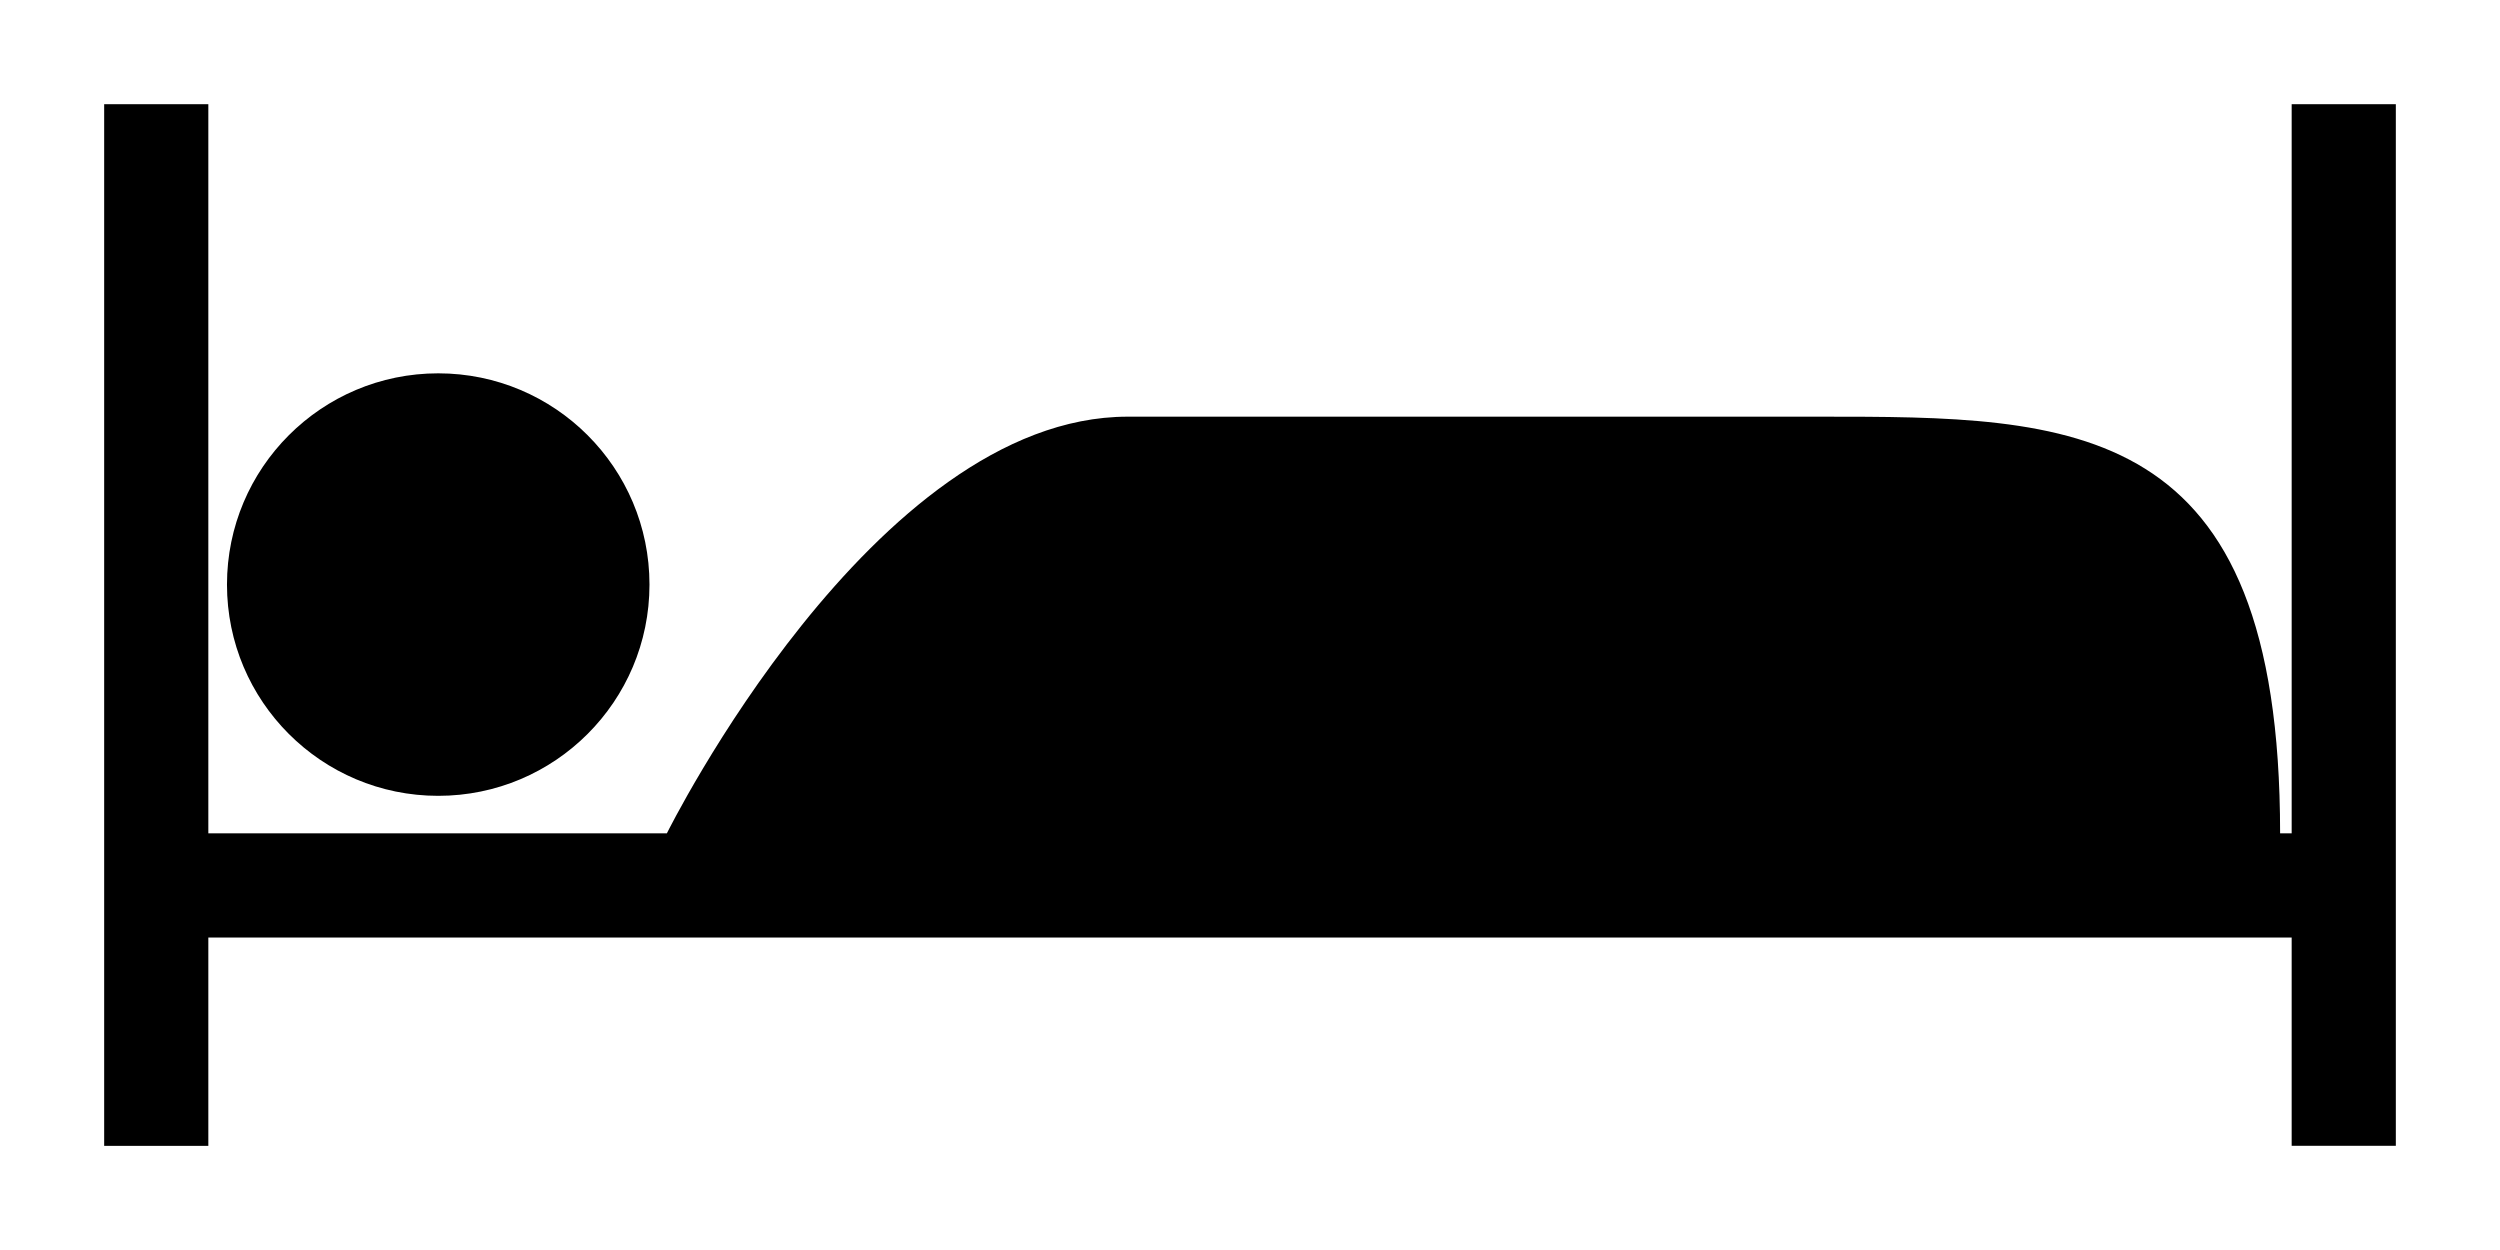 <?xml version="1.0" encoding="utf-8"?>
<svg version="1.1" xmlns="http://www.w3.org/2000/svg" xmlns:xlink="http://www.w3.org/1999/xlink" x="0px" y="0px" width="24px" height="12px" viewBox="0 0 24 12">
<g>
	<path d="M22,1v7h-0.111c0-4-1.98-4-4.424-4h-6.638C8.385,4,6.402,8,6.402,8H2V1H1v10h1V9h20v2h1V9V8V1H22z"/>
	<circle cx="4.207" cy="5.612" r="2.028"/>
</g>
</svg>

